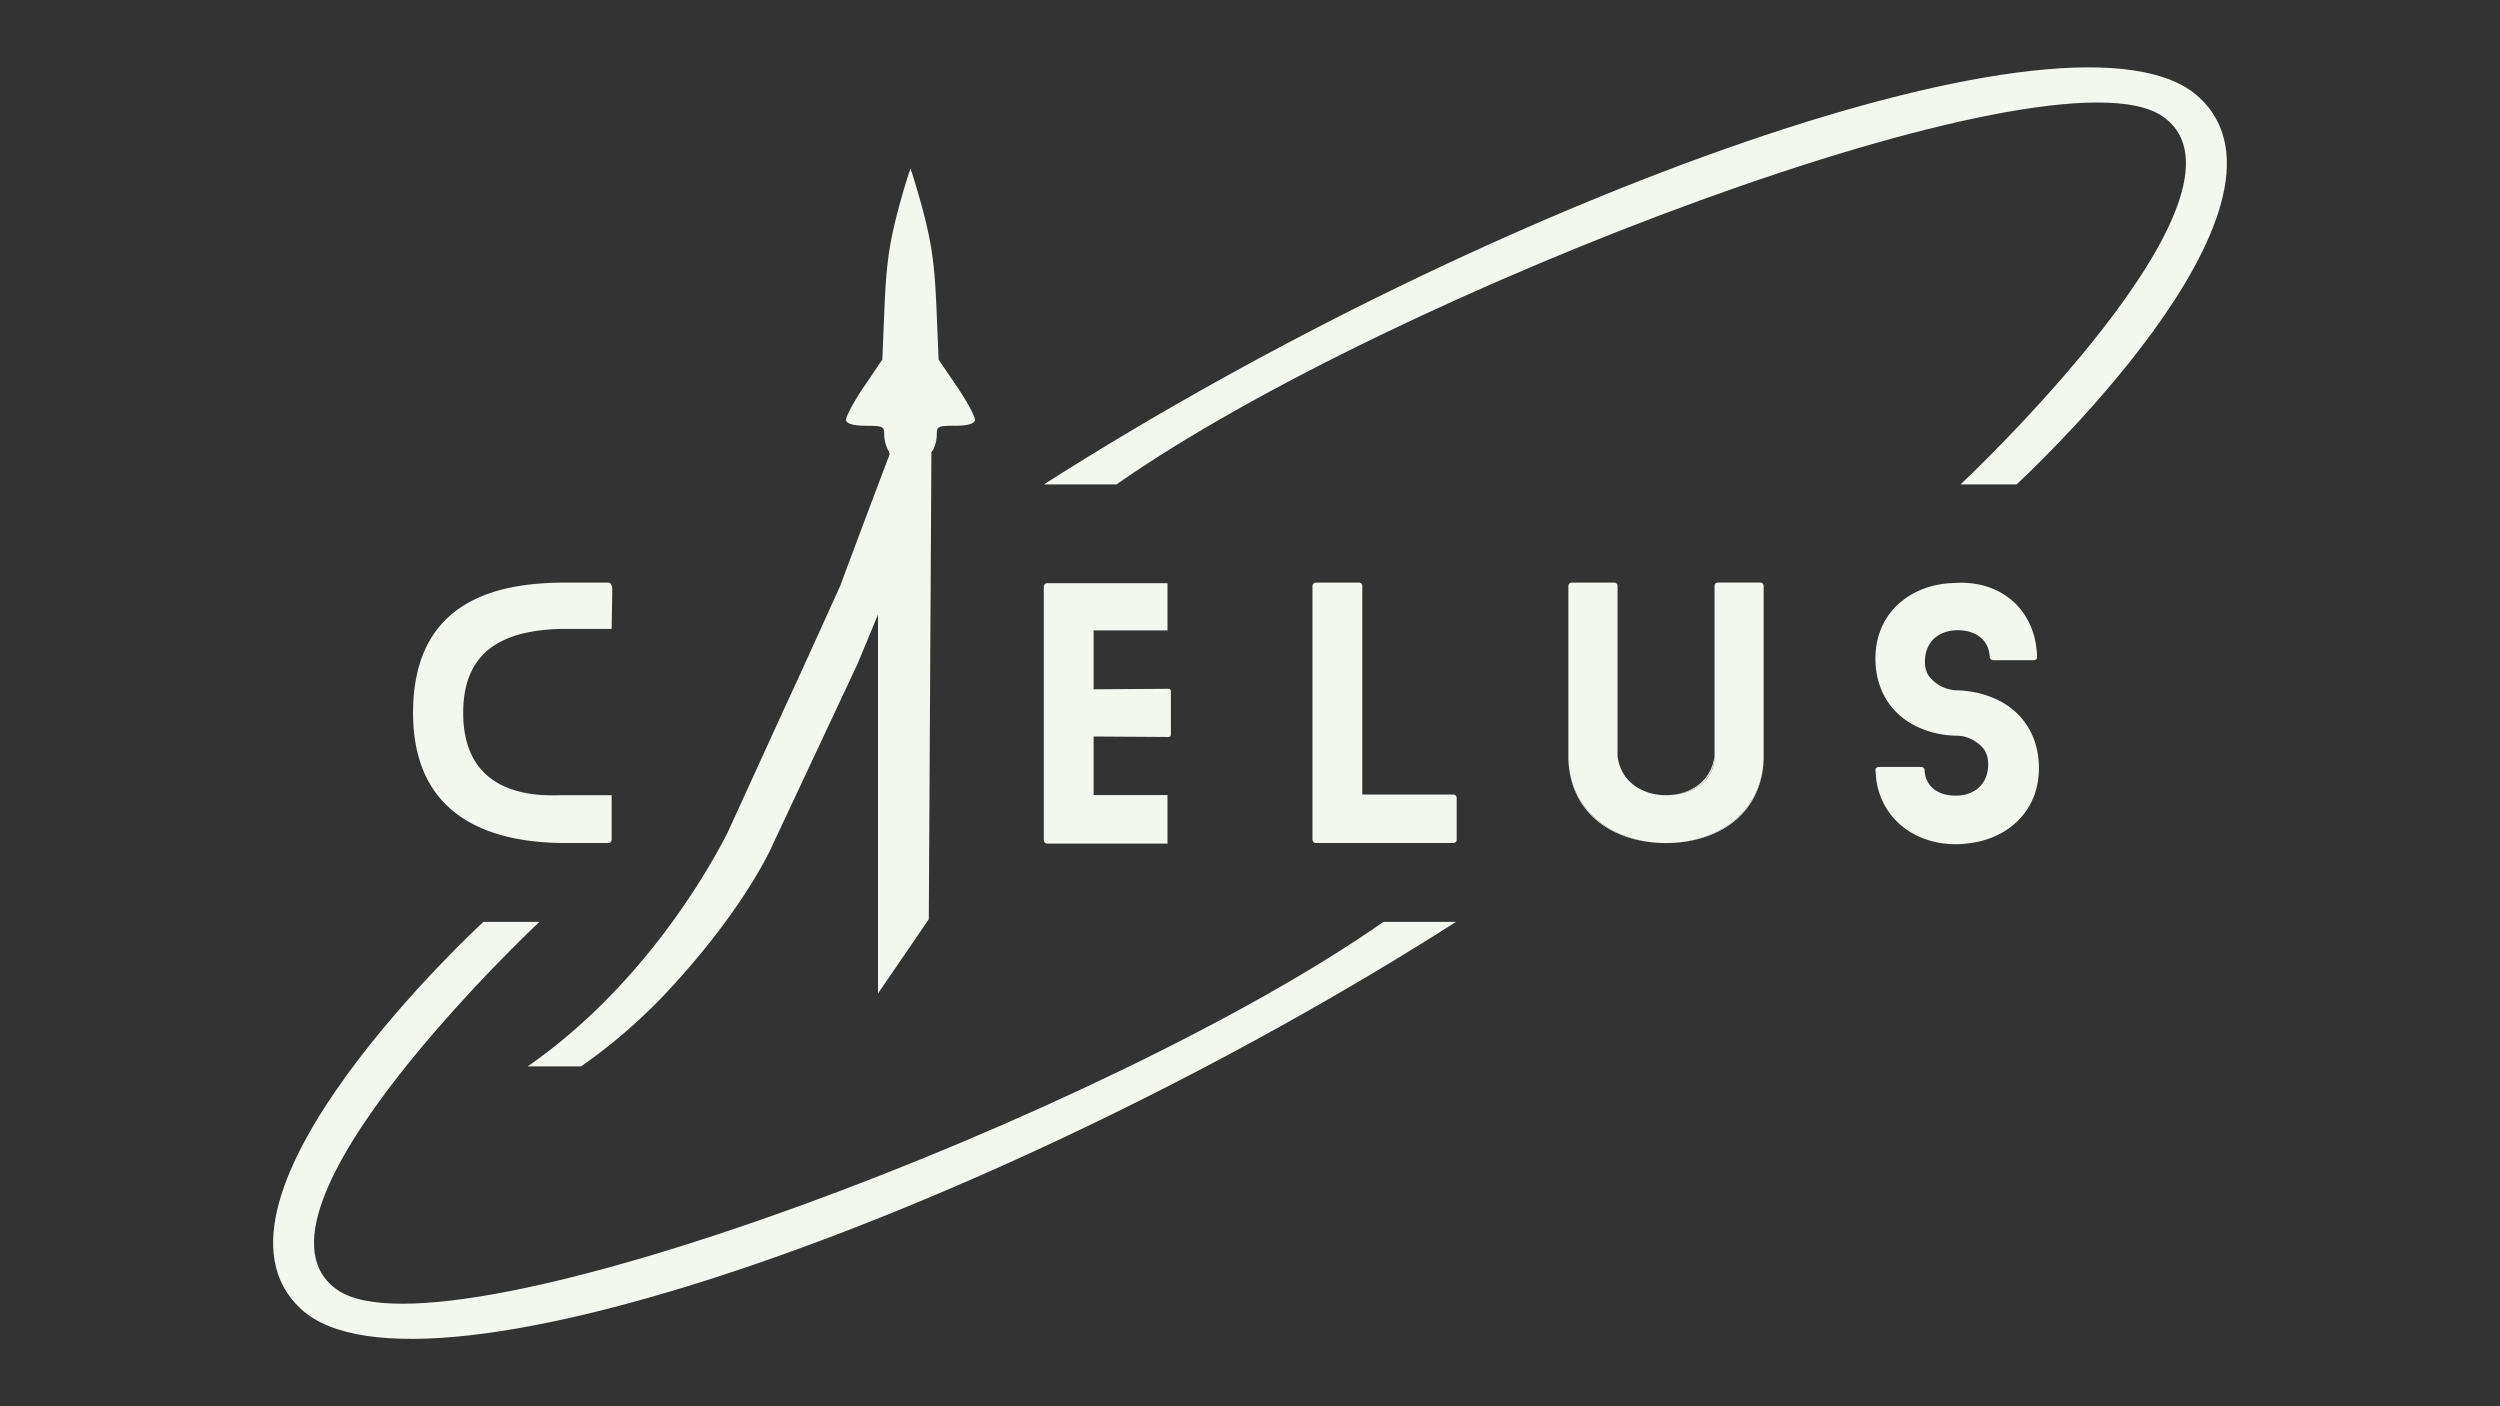 <svg id="Layer_1" data-name="Layer 1"
  xmlns="http://www.w3.org/2000/svg" viewBox="0 0 1920 1080">
  <rect x="0" y="0" width="1920" height="1080" fill="#333333" stroke="none"/>
  <defs>
    <style>.cls-1{fill:transparent;}.cls-2{fill:#f3f7f0;}</style>
  </defs>
  <title>Banner_W-B</title>
  <rect class="cls-1" width="1920" height="1080"/>
  <path class="cls-2" d="M431.24,483c-45,1-75.5,16.94-75.5,64.44,0,61.75,51.5,64.25,75.75,63.25h38.25v34.5a2.55,2.55,0,0,1-2.75,2.25h-32.5c-49.75,0-117.25-14.5-117.25-100,0-88.75,68.25-100,117.25-100H467c1.75,0,2.75,1.25,3.25,4.25l-.5,31.31Z"/>
  <path class="cls-2" d="M1118.73,612.69v32.5a2.55,2.55,0,0,1-2.75,2.25H1010.73a2.74,2.74,0,0,1-2.75-2.25V449.69a2.74,2.74,0,0,1,2.75-2.25h33a2.47,2.47,0,0,1,2.5,2.25v160.5H1116A2.57,2.57,0,0,1,1118.73,612.69Z"/>
  <path class="cls-2" d="M1283.32,647.37c40-1.41,70.17-24.94,71.14-64.71C1353.43,621.48,1322.15,645.86,1283.32,647.37Z"/>
  <path class="cls-2" d="M1281.24,610.66c18.13-.59,35.49-10.35,35.49-30v-.25C1314.55,599.56,1299,610,1281.24,610.66Zm-76.74-28c1,39.77,31.19,63.3,71.14,64.71C1236.81,645.86,1205.53,621.48,1204.5,582.66Z"/>
  <path class="cls-2" d="M1354.48,449.69v131c0,.66,0,1.32,0,2-1,38.82-32.31,63.2-71.14,64.71-1.27,0-2.55.07-3.84.07s-2.57,0-3.84-.07c-38.83-1.51-70.11-25.89-71.14-64.71,0-.65,0-1.31,0-2v-131a2.68,2.68,0,0,1,2.5-2.25h32.5a2.55,2.55,0,0,1,2.75,2.25V580.44c2.18,19.12,17.72,29.57,35.49,30.22.59,0,1.17,0,1.76,0s1.17,0,1.76,0c18.13-.59,35.49-10.35,35.49-30v-131a2.55,2.55,0,0,1,2.75-2.25H1352A2.68,2.68,0,0,1,1354.48,449.69Z"/>
  <path class="cls-2" d="M1565.88,589.85c0,34.7-25.79,55.07-55.12,57.95a68.52,68.52,0,0,1-8.72.56c-34.46,0-61.13-23.14-61.63-57.35-.25-.75,1-2,2.77-2h32.22c1.44,0,2.63,1.2,2.63,1.91.48,13.65,11,20.11,23.46,20.11l1.15,0h.68c13.1-.5,23.61-8.69,23.61-24.12a20.85,20.85,0,0,0-3.21-11.48,28.25,28.25,0,0,0-16.42-10,31.61,31.61,0,0,0-5.25-.44,73.26,73.26,0,0,1-29.37-6.72c-20.9-9.7-32.35-29.11-32.35-52.5,0-36.9,29.18-57.51,60.61-58,1.76-.14,3.52-.21,5.29-.21,34.09,0,57.73,23.77,58.23,57.45.25.75-1,2-2.74,2h-30.81c-1.51,0-2.76-1.25-2.76-2-.51-14.27-11.57-21-24.65-21-13.84,0-25.16,8.26-25.16,24.28a21.17,21.17,0,0,0,2.38,10A28.18,28.18,0,0,0,1502,530.14a62.89,62.89,0,0,1,7.53.48h.09a74.76,74.76,0,0,1,23.52,6.4C1554.31,546.79,1565.88,566.32,1565.88,589.85Z"/>
  <path class="cls-2" d="M1118.24,708c-345,220-795,382-886.93,297.46S371.24,708,371.24,708h43S174.92,932.27,259.08,990.63,852.75,855,1062.49,708Z"/>
  <path class="cls-2" d="M801.76,372c345-220,795-382,886.93-297.46S1548.76,372,1548.76,372h-43s239.28-224.27,155.12-282.63S1067.25,225,857.51,372Z"/>
  <path class="cls-2" d="M511.15,763q8.64-9.19,16.21-17.91C522.24,751,516.83,757,511.15,763Z"/>
  <path class="cls-2" d="M510.25,764c-5.4,5.74-9.18,9.53-11.57,11.66Q504.65,769.81,510.25,764Z"/>
  <path class="cls-2" d="M604.24,540c10.5-22.39,41-90,41-90,.18-.5,4.54-12.18,11-29.47,7.29-19.43,17.25-45.94,27-71.63h0a8.38,8.38,0,0,0-1.15-3.14,26.92,26.92,0,0,1-3-11.87c0-6.35-.83-6.9-13.81-6.9-9.39,0-14.36-1.39-15.46-3.87C649,321.18,655,309.58,663,297.7l14.64-21.53,1.66-40.32c1.38-31.48,3.31-46.95,9.94-72.63,4.68-17.89,9.82-33.67,10-33.67s5.29,15.78,10,33.67c6.63,25.68,8.56,41.15,9.94,72.63l1.66,40.32,14.64,21.53c8,11.88,14.08,23.48,13.25,25.41-1.1,2.48-6.07,3.87-15.46,3.87-13,0-13.81.55-13.81,6.9a26.92,26.92,0,0,1-3,11.87c-.31.52-1.15,1.58-1.15,1.58h0l-2,358.66-39,57V472l-15.5,37.35-5,10.7L594.24,647s-16.63,40.4-66.8,98l-.08.09q-7.58,8.7-16.21,17.91l-.9,1q-5.61,5.85-11.57,11.66A415.41,415.41,0,0,1,446.24,819h-41c86.9-60.35,137.42-147.87,153.43-179.3"/>
  <path class="cls-2" d="M896.64,647.88H804.39a2.74,2.74,0,0,1-2.75-2.25V450.13a2.74,2.74,0,0,1,2.75-2.25h92.25v36.25H839.89v45.25l57.35-.38c1.5,0,2,.75,2,2v33a1.83,1.83,0,0,1-2,2l-57.35-.37v45h56.75Z"/>
</svg>